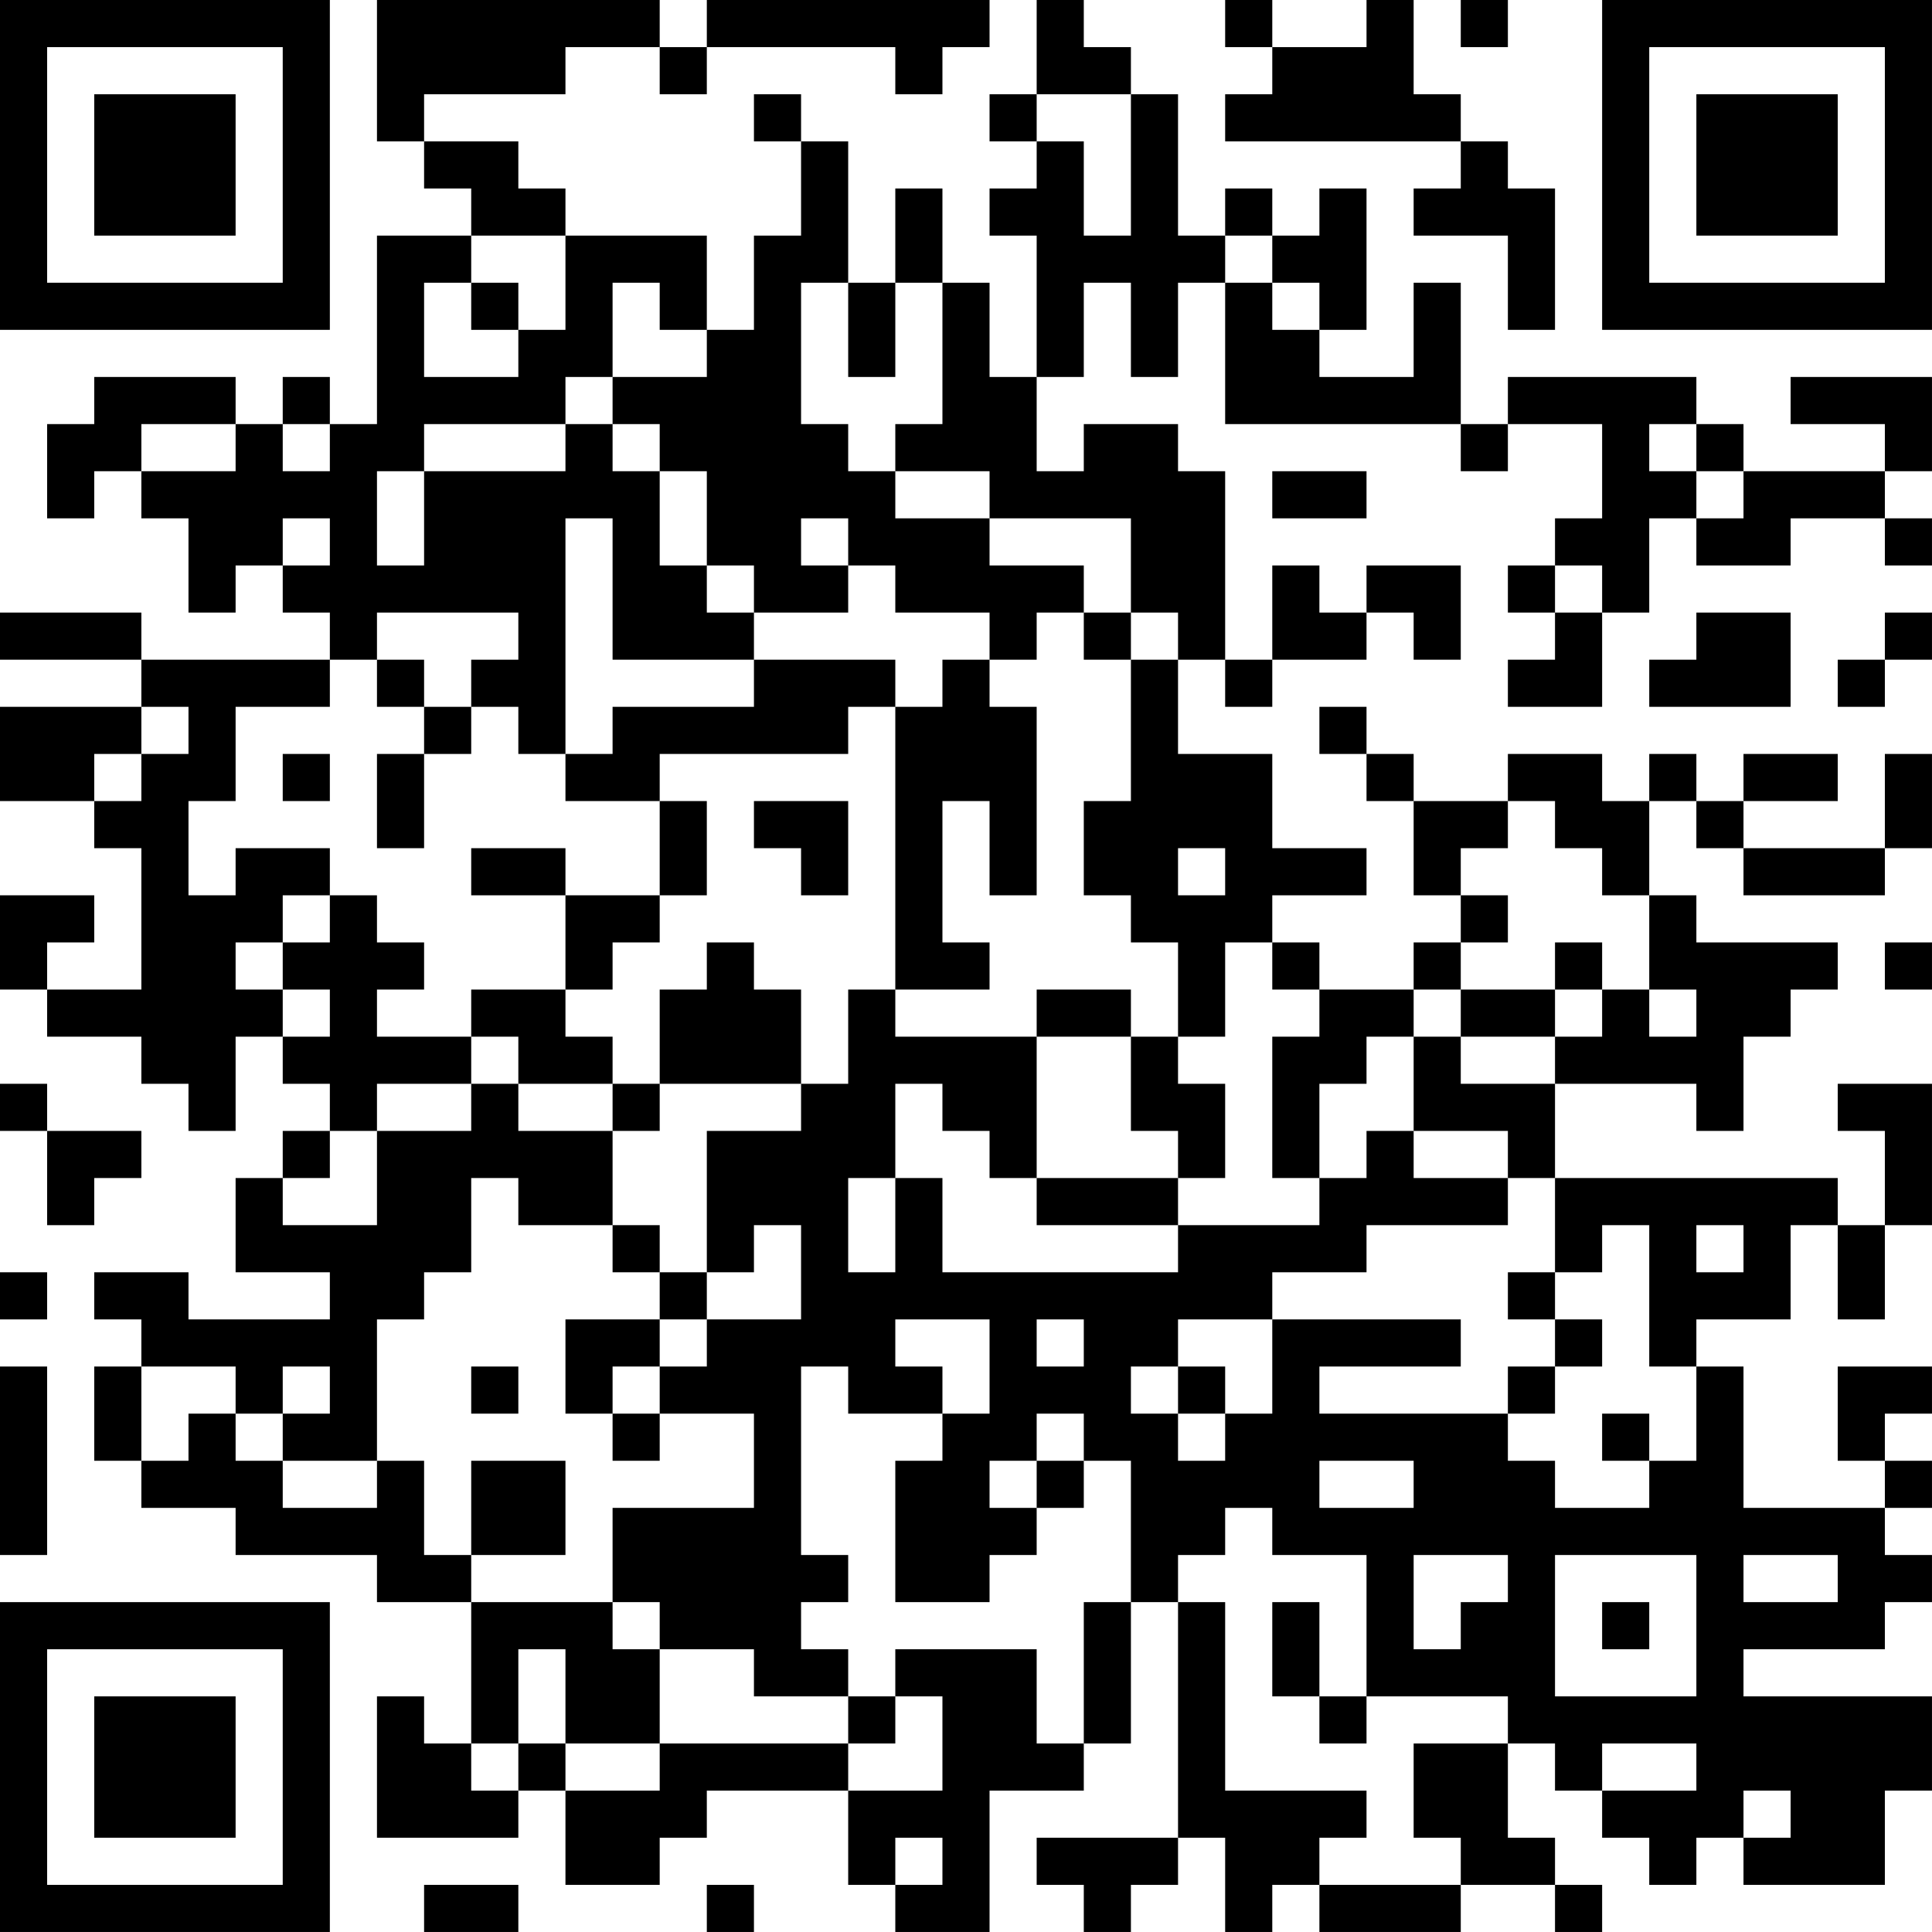 <?xml version="1.0" encoding="UTF-8"?>
<svg xmlns="http://www.w3.org/2000/svg" version="1.1" width="200" height="200" viewBox="0 0 200 200"><rect x="0" y="0" width="200" height="200" fill="#ffffff"/><g transform="scale(4.878)"><g transform="translate(0,0)"><path fill-rule="evenodd" d="M8 0L8 3L9 3L9 4L10 4L10 5L8 5L8 9L7 9L7 8L6 8L6 9L5 9L5 8L2 8L2 9L1 9L1 11L2 11L2 10L3 10L3 11L4 11L4 13L5 13L5 12L6 12L6 13L7 13L7 14L3 14L3 13L0 13L0 14L3 14L3 15L0 15L0 17L2 17L2 18L3 18L3 21L1 21L1 20L2 20L2 19L0 19L0 21L1 21L1 22L3 22L3 23L4 23L4 24L5 24L5 22L6 22L6 23L7 23L7 24L6 24L6 25L5 25L5 27L7 27L7 28L4 28L4 27L2 27L2 28L3 28L3 29L2 29L2 31L3 31L3 32L5 32L5 33L8 33L8 34L10 34L10 37L9 37L9 36L8 36L8 39L11 39L11 38L12 38L12 40L14 40L14 39L15 39L15 38L18 38L18 40L19 40L19 41L21 41L21 38L23 38L23 37L24 37L24 34L25 34L25 39L22 39L22 40L23 40L23 41L24 41L24 40L25 40L25 39L26 39L26 41L27 41L27 40L28 40L28 41L31 41L31 40L33 40L33 41L34 41L34 40L33 40L33 39L32 39L32 37L33 37L33 38L34 38L34 39L35 39L35 40L36 40L36 39L37 39L37 40L40 40L40 38L41 38L41 36L37 36L37 35L40 35L40 34L41 34L41 33L40 33L40 32L41 32L41 31L40 31L40 30L41 30L41 29L39 29L39 31L40 31L40 32L37 32L37 29L36 29L36 28L38 28L38 26L39 26L39 28L40 28L40 26L41 26L41 23L39 23L39 24L40 24L40 26L39 26L39 25L33 25L33 23L36 23L36 24L37 24L37 22L38 22L38 21L39 21L39 20L36 20L36 19L35 19L35 17L36 17L36 18L37 18L37 19L40 19L40 18L41 18L41 16L40 16L40 18L37 18L37 17L39 17L39 16L37 16L37 17L36 17L36 16L35 16L35 17L34 17L34 16L32 16L32 17L30 17L30 16L29 16L29 15L28 15L28 16L29 16L29 17L30 17L30 19L31 19L31 20L30 20L30 21L28 21L28 20L27 20L27 19L29 19L29 18L27 18L27 16L25 16L25 14L26 14L26 15L27 15L27 14L29 14L29 13L30 13L30 14L31 14L31 12L29 12L29 13L28 13L28 12L27 12L27 14L26 14L26 10L25 10L25 9L23 9L23 10L22 10L22 8L23 8L23 6L24 6L24 8L25 8L25 6L26 6L26 9L31 9L31 10L32 10L32 9L34 9L34 11L33 11L33 12L32 12L32 13L33 13L33 14L32 14L32 15L34 15L34 13L35 13L35 11L36 11L36 12L38 12L38 11L40 11L40 12L41 12L41 11L40 11L40 10L41 10L41 8L38 8L38 9L40 9L40 10L37 10L37 9L36 9L36 8L32 8L32 9L31 9L31 6L30 6L30 8L28 8L28 7L29 7L29 4L28 4L28 5L27 5L27 4L26 4L26 5L25 5L25 2L24 2L24 1L23 1L23 0L22 0L22 2L21 2L21 3L22 3L22 4L21 4L21 5L22 5L22 8L21 8L21 6L20 6L20 4L19 4L19 6L18 6L18 3L17 3L17 2L16 2L16 3L17 3L17 5L16 5L16 7L15 7L15 5L12 5L12 4L11 4L11 3L9 3L9 2L12 2L12 1L14 1L14 2L15 2L15 1L19 1L19 2L20 2L20 1L21 1L21 0L15 0L15 1L14 1L14 0ZM26 0L26 1L27 1L27 2L26 2L26 3L31 3L31 4L30 4L30 5L32 5L32 7L33 7L33 4L32 4L32 3L31 3L31 2L30 2L30 0L29 0L29 1L27 1L27 0ZM31 0L31 1L32 1L32 0ZM22 2L22 3L23 3L23 5L24 5L24 2ZM10 5L10 6L9 6L9 8L11 8L11 7L12 7L12 5ZM26 5L26 6L27 6L27 7L28 7L28 6L27 6L27 5ZM10 6L10 7L11 7L11 6ZM13 6L13 8L12 8L12 9L9 9L9 10L8 10L8 12L9 12L9 10L12 10L12 9L13 9L13 10L14 10L14 12L15 12L15 13L16 13L16 14L13 14L13 11L12 11L12 16L11 16L11 15L10 15L10 14L11 14L11 13L8 13L8 14L7 14L7 15L5 15L5 17L4 17L4 19L5 19L5 18L7 18L7 19L6 19L6 20L5 20L5 21L6 21L6 22L7 22L7 21L6 21L6 20L7 20L7 19L8 19L8 20L9 20L9 21L8 21L8 22L10 22L10 23L8 23L8 24L7 24L7 25L6 25L6 26L8 26L8 24L10 24L10 23L11 23L11 24L13 24L13 26L11 26L11 25L10 25L10 27L9 27L9 28L8 28L8 31L6 31L6 30L7 30L7 29L6 29L6 30L5 30L5 29L3 29L3 31L4 31L4 30L5 30L5 31L6 31L6 32L8 32L8 31L9 31L9 33L10 33L10 34L13 34L13 35L14 35L14 37L12 37L12 35L11 35L11 37L10 37L10 38L11 38L11 37L12 37L12 38L14 38L14 37L18 37L18 38L20 38L20 36L19 36L19 35L22 35L22 37L23 37L23 34L24 34L24 31L23 31L23 30L22 30L22 31L21 31L21 32L22 32L22 33L21 33L21 34L19 34L19 31L20 31L20 30L21 30L21 28L19 28L19 29L20 29L20 30L18 30L18 29L17 29L17 33L18 33L18 34L17 34L17 35L18 35L18 36L16 36L16 35L14 35L14 34L13 34L13 32L16 32L16 30L14 30L14 29L15 29L15 28L17 28L17 26L16 26L16 27L15 27L15 24L17 24L17 23L18 23L18 21L19 21L19 22L22 22L22 25L21 25L21 24L20 24L20 23L19 23L19 25L18 25L18 27L19 27L19 25L20 25L20 27L25 27L25 26L28 26L28 25L29 25L29 24L30 24L30 25L32 25L32 26L29 26L29 27L27 27L27 28L25 28L25 29L24 29L24 30L25 30L25 31L26 31L26 30L27 30L27 28L31 28L31 29L28 29L28 30L32 30L32 31L33 31L33 32L35 32L35 31L36 31L36 29L35 29L35 26L34 26L34 27L33 27L33 25L32 25L32 24L30 24L30 22L31 22L31 23L33 23L33 22L34 22L34 21L35 21L35 22L36 22L36 21L35 21L35 19L34 19L34 18L33 18L33 17L32 17L32 18L31 18L31 19L32 19L32 20L31 20L31 21L30 21L30 22L29 22L29 23L28 23L28 25L27 25L27 22L28 22L28 21L27 21L27 20L26 20L26 22L25 22L25 20L24 20L24 19L23 19L23 17L24 17L24 14L25 14L25 13L24 13L24 11L21 11L21 10L19 10L19 9L20 9L20 6L19 6L19 8L18 8L18 6L17 6L17 9L18 9L18 10L19 10L19 11L21 11L21 12L23 12L23 13L22 13L22 14L21 14L21 13L19 13L19 12L18 12L18 11L17 11L17 12L18 12L18 13L16 13L16 12L15 12L15 10L14 10L14 9L13 9L13 8L15 8L15 7L14 7L14 6ZM3 9L3 10L5 10L5 9ZM6 9L6 10L7 10L7 9ZM35 9L35 10L36 10L36 11L37 11L37 10L36 10L36 9ZM27 10L27 11L29 11L29 10ZM6 11L6 12L7 12L7 11ZM33 12L33 13L34 13L34 12ZM23 13L23 14L24 14L24 13ZM36 13L36 14L35 14L35 15L38 15L38 13ZM40 13L40 14L39 14L39 15L40 15L40 14L41 14L41 13ZM8 14L8 15L9 15L9 16L8 16L8 18L9 18L9 16L10 16L10 15L9 15L9 14ZM16 14L16 15L13 15L13 16L12 16L12 17L14 17L14 19L12 19L12 18L10 18L10 19L12 19L12 21L10 21L10 22L11 22L11 23L13 23L13 24L14 24L14 23L17 23L17 21L16 21L16 20L15 20L15 21L14 21L14 23L13 23L13 22L12 22L12 21L13 21L13 20L14 20L14 19L15 19L15 17L14 17L14 16L18 16L18 15L19 15L19 21L21 21L21 20L20 20L20 17L21 17L21 19L22 19L22 15L21 15L21 14L20 14L20 15L19 15L19 14ZM3 15L3 16L2 16L2 17L3 17L3 16L4 16L4 15ZM6 16L6 17L7 17L7 16ZM16 17L16 18L17 18L17 19L18 19L18 17ZM25 18L25 19L26 19L26 18ZM33 20L33 21L31 21L31 22L33 22L33 21L34 21L34 20ZM40 20L40 21L41 21L41 20ZM22 21L22 22L24 22L24 24L25 24L25 25L22 25L22 26L25 26L25 25L26 25L26 23L25 23L25 22L24 22L24 21ZM0 23L0 24L1 24L1 26L2 26L2 25L3 25L3 24L1 24L1 23ZM13 26L13 27L14 27L14 28L12 28L12 30L13 30L13 31L14 31L14 30L13 30L13 29L14 29L14 28L15 28L15 27L14 27L14 26ZM36 26L36 27L37 27L37 26ZM0 27L0 28L1 28L1 27ZM32 27L32 28L33 28L33 29L32 29L32 30L33 30L33 29L34 29L34 28L33 28L33 27ZM22 28L22 29L23 29L23 28ZM0 29L0 33L1 33L1 29ZM10 29L10 30L11 30L11 29ZM25 29L25 30L26 30L26 29ZM34 30L34 31L35 31L35 30ZM10 31L10 33L12 33L12 31ZM22 31L22 32L23 32L23 31ZM28 31L28 32L30 32L30 31ZM26 32L26 33L25 33L25 34L26 34L26 38L29 38L29 39L28 39L28 40L31 40L31 39L30 39L30 37L32 37L32 36L29 36L29 33L27 33L27 32ZM30 33L30 35L31 35L31 34L32 34L32 33ZM33 33L33 36L36 36L36 33ZM37 33L37 34L39 34L39 33ZM27 34L27 36L28 36L28 37L29 37L29 36L28 36L28 34ZM34 34L34 35L35 35L35 34ZM18 36L18 37L19 37L19 36ZM34 37L34 38L36 38L36 37ZM37 38L37 39L38 39L38 38ZM19 39L19 40L20 40L20 39ZM9 40L9 41L11 41L11 40ZM15 40L15 41L16 41L16 40ZM0 0L0 7L7 7L7 0ZM1 1L1 6L6 6L6 1ZM2 2L2 5L5 5L5 2ZM34 0L34 7L41 7L41 0ZM35 1L35 6L40 6L40 1ZM36 2L36 5L39 5L39 2ZM0 34L0 41L7 41L7 34ZM1 35L1 40L6 40L6 35ZM2 36L2 39L5 39L5 36Z" fill="#000000"/></g></g></svg>
